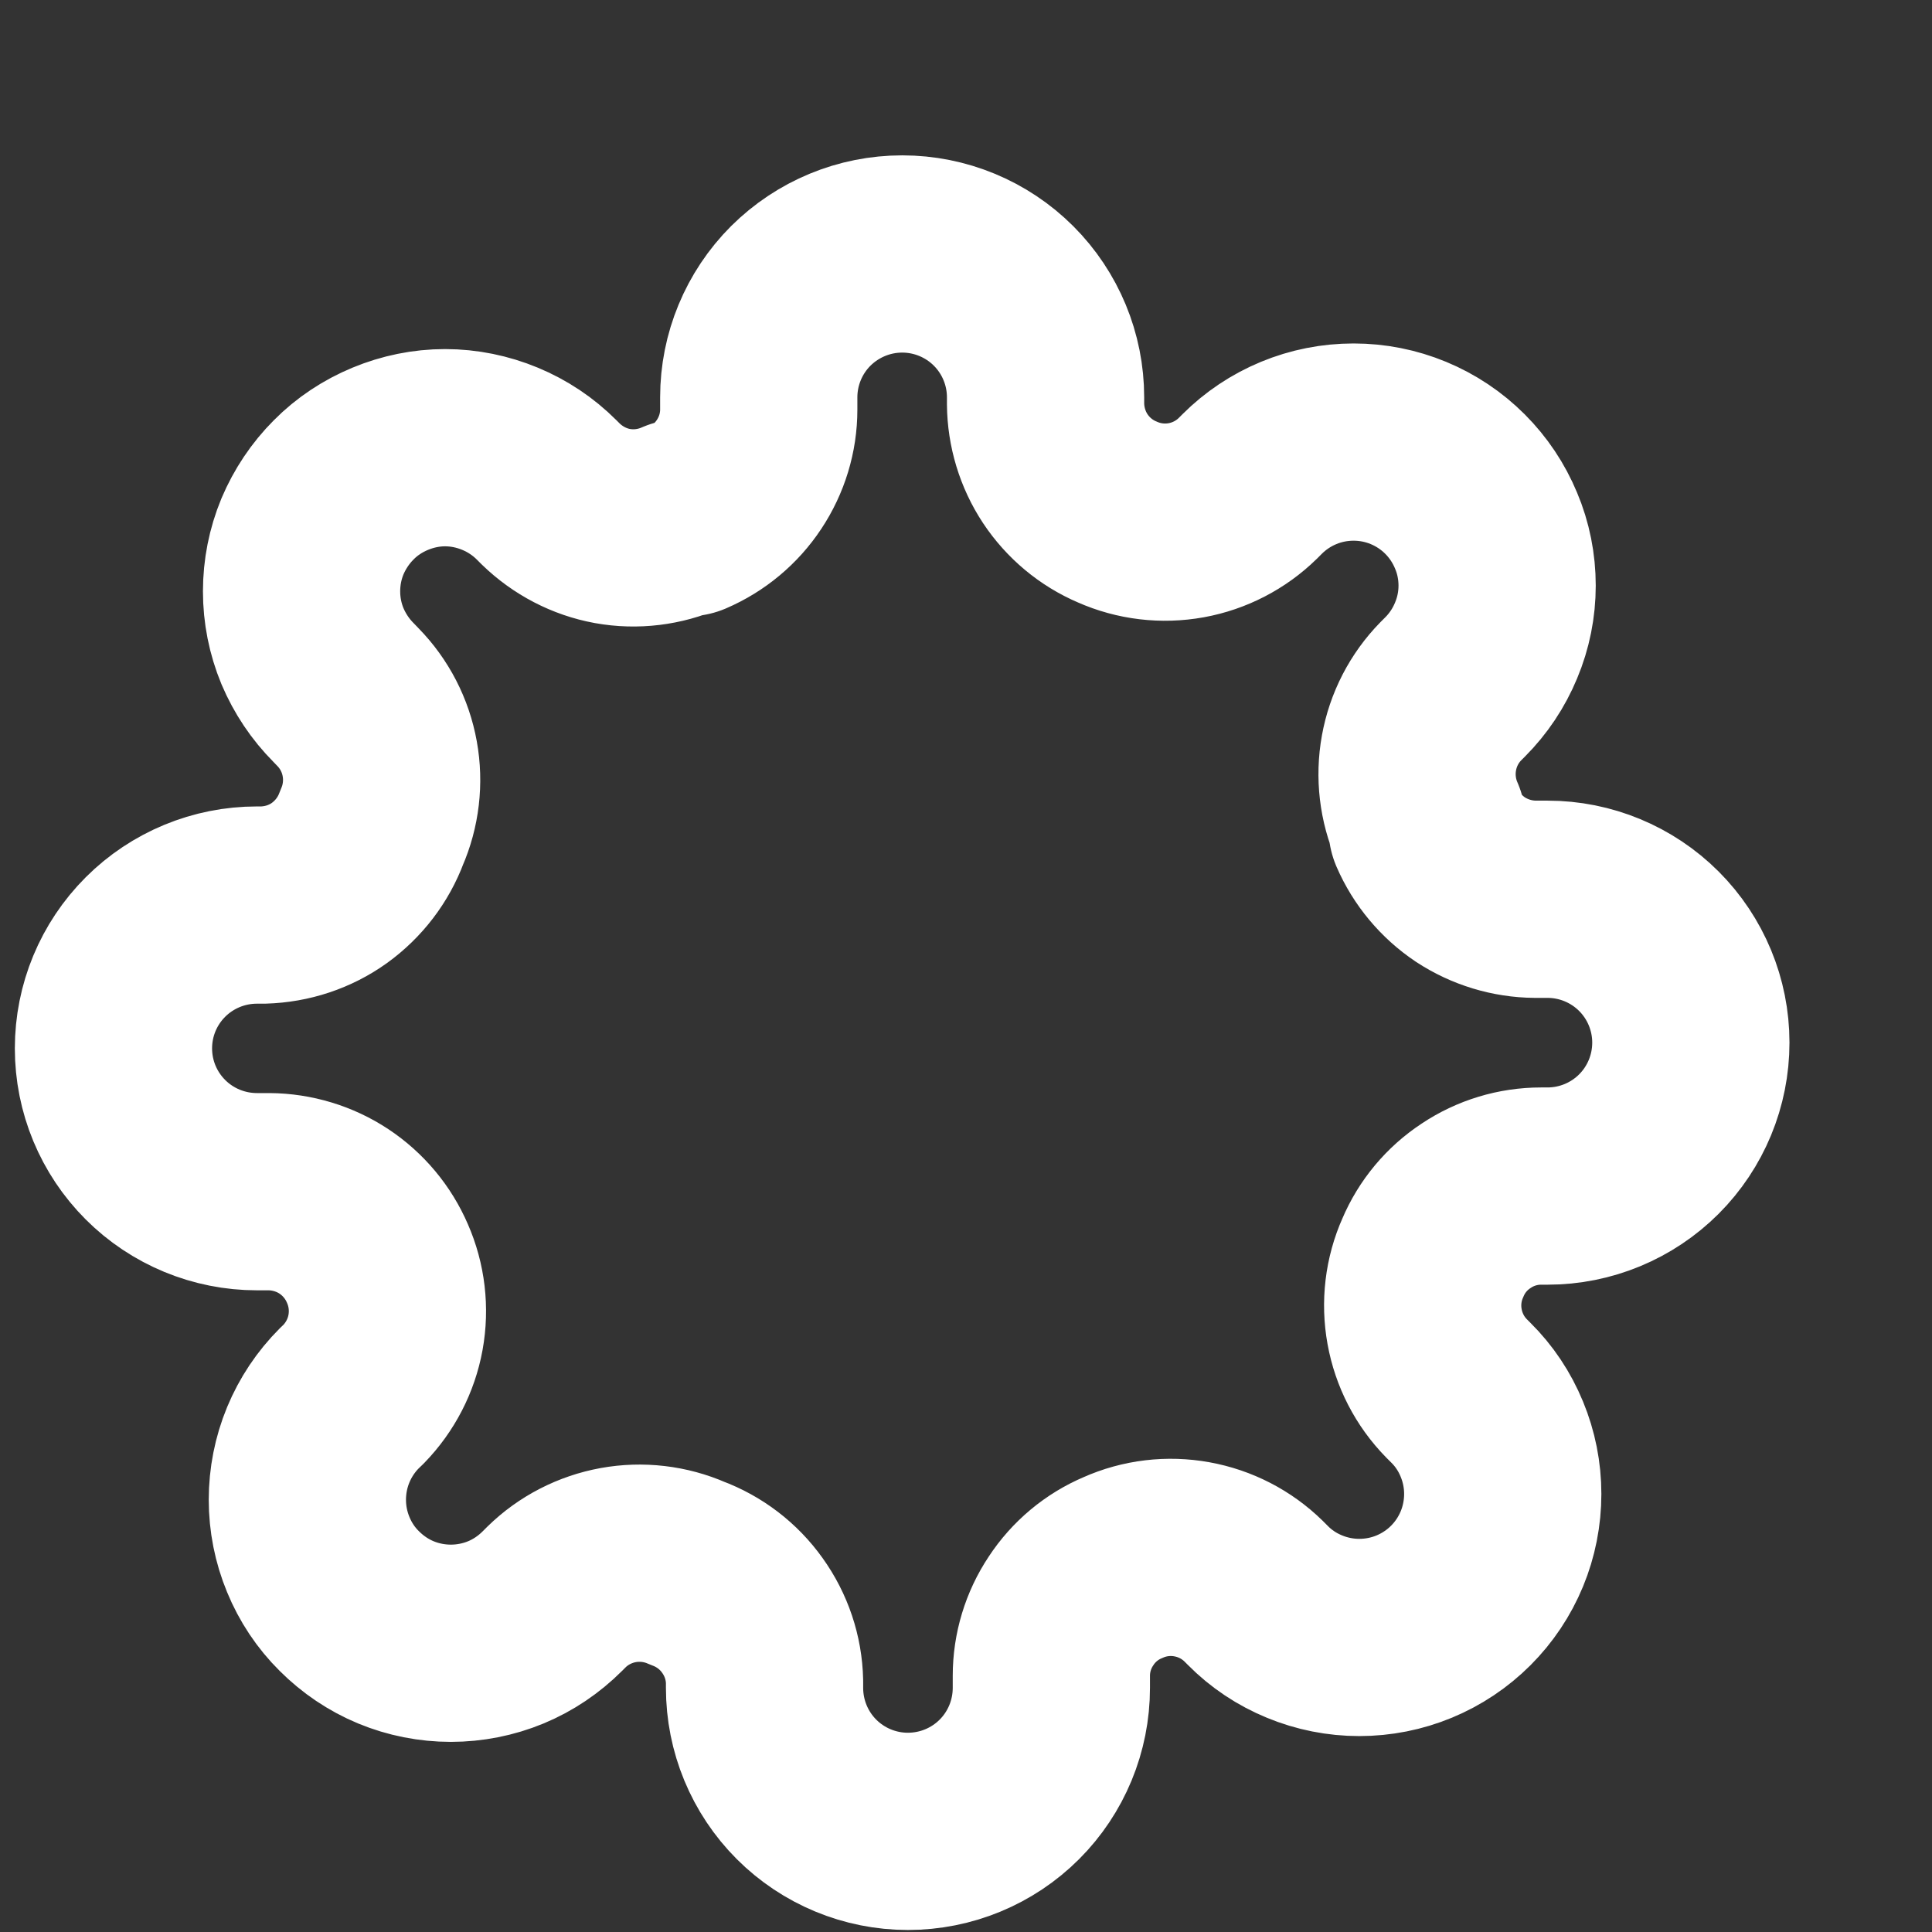 <svg width="11" height="11" viewBox="0 0 11 11" fill="none" xmlns="http://www.w3.org/2000/svg">
<rect x="0" y="0" width="11" height="11" fill="#333333" stroke="none"/>
<path d="M8.158 7.161C8.103 7.284 8.087 7.421 8.111 7.553C8.135 7.686 8.198 7.808 8.292 7.904L8.317 7.929C8.393 8.004 8.453 8.094 8.494 8.194C8.535 8.293 8.556 8.399 8.556 8.506C8.556 8.613 8.535 8.72 8.494 8.819C8.453 8.918 8.393 9.008 8.317 9.084C8.241 9.16 8.151 9.22 8.052 9.261C7.953 9.302 7.847 9.323 7.739 9.323C7.632 9.323 7.526 9.302 7.427 9.261C7.327 9.22 7.237 9.16 7.162 9.084L7.137 9.059C7.041 8.965 6.919 8.902 6.786 8.878C6.654 8.854 6.517 8.87 6.394 8.925C6.273 8.976 6.17 9.062 6.098 9.172C6.025 9.281 5.986 9.41 5.986 9.541V9.61C5.986 9.827 5.9 10.035 5.747 10.188C5.594 10.341 5.386 10.427 5.169 10.427C4.953 10.427 4.745 10.341 4.592 10.188C4.439 10.035 4.353 9.827 4.353 9.61V9.574C4.35 9.439 4.306 9.308 4.227 9.198C4.149 9.088 4.039 9.004 3.912 8.957C3.789 8.903 3.652 8.887 3.52 8.911C3.388 8.935 3.265 8.998 3.169 9.092L3.145 9.116C3.069 9.192 2.979 9.253 2.88 9.294C2.781 9.335 2.674 9.356 2.567 9.356C2.46 9.356 2.353 9.335 2.254 9.294C2.155 9.253 2.065 9.192 1.989 9.116C1.913 9.041 1.853 8.951 1.812 8.851C1.771 8.752 1.75 8.646 1.75 8.539C1.75 8.432 1.771 8.325 1.812 8.226C1.853 8.127 1.913 8.037 1.989 7.961L2.014 7.937C2.108 7.84 2.171 7.718 2.195 7.586C2.219 7.453 2.203 7.317 2.149 7.194C2.097 7.073 2.011 6.97 1.901 6.897C1.792 6.825 1.663 6.786 1.532 6.785H1.463C1.246 6.785 1.038 6.699 0.885 6.546C0.732 6.393 0.646 6.186 0.646 5.969C0.646 5.752 0.732 5.545 0.885 5.392C1.038 5.239 1.246 5.153 1.463 5.153H1.499C1.635 5.149 1.766 5.106 1.876 5.027C1.985 4.948 2.069 4.839 2.116 4.712C2.17 4.589 2.186 4.452 2.162 4.32C2.138 4.187 2.075 4.065 1.981 3.969L1.957 3.944C1.881 3.868 1.821 3.778 1.779 3.679C1.738 3.58 1.717 3.474 1.717 3.367C1.717 3.259 1.738 3.153 1.779 3.054C1.821 2.955 1.881 2.865 1.957 2.789C2.032 2.713 2.123 2.653 2.222 2.612C2.321 2.571 2.427 2.549 2.534 2.549C2.642 2.549 2.748 2.571 2.847 2.612C2.946 2.653 3.036 2.713 3.112 2.789L3.136 2.813C3.233 2.907 3.355 2.971 3.487 2.995C3.62 3.019 3.756 3.002 3.879 2.948H3.912C4.033 2.896 4.136 2.81 4.208 2.701C4.281 2.591 4.32 2.463 4.32 2.332V2.262C4.32 2.046 4.406 1.838 4.559 1.685C4.713 1.532 4.92 1.446 5.137 1.446C5.353 1.446 5.561 1.532 5.714 1.685C5.867 1.838 5.953 2.046 5.953 2.262V2.299C5.954 2.43 5.993 2.559 6.065 2.668C6.138 2.778 6.241 2.864 6.361 2.915C6.485 2.97 6.621 2.986 6.754 2.962C6.886 2.938 7.008 2.875 7.104 2.781L7.129 2.756C7.205 2.68 7.295 2.62 7.394 2.579C7.493 2.538 7.599 2.517 7.707 2.517C7.814 2.517 7.92 2.538 8.019 2.579C8.118 2.62 8.208 2.68 8.284 2.756C8.36 2.832 8.42 2.922 8.461 3.021C8.503 3.12 8.524 3.227 8.524 3.334C8.524 3.441 8.503 3.547 8.461 3.647C8.42 3.746 8.36 3.836 8.284 3.912L8.26 3.936C8.166 4.032 8.103 4.154 8.079 4.287C8.055 4.419 8.071 4.556 8.125 4.679V4.712C8.177 4.832 8.263 4.935 8.372 5.008C8.482 5.08 8.61 5.119 8.741 5.12H8.811C9.027 5.12 9.235 5.206 9.388 5.359C9.541 5.512 9.627 5.72 9.627 5.936C9.627 6.153 9.541 6.361 9.388 6.514C9.235 6.667 9.027 6.753 8.811 6.753H8.774C8.643 6.753 8.514 6.792 8.405 6.865C8.295 6.937 8.209 7.04 8.158 7.161V7.161Z" stroke="white" stroke-width="1.123" stroke-linecap="round" stroke-linejoin="round"/>
</svg>
